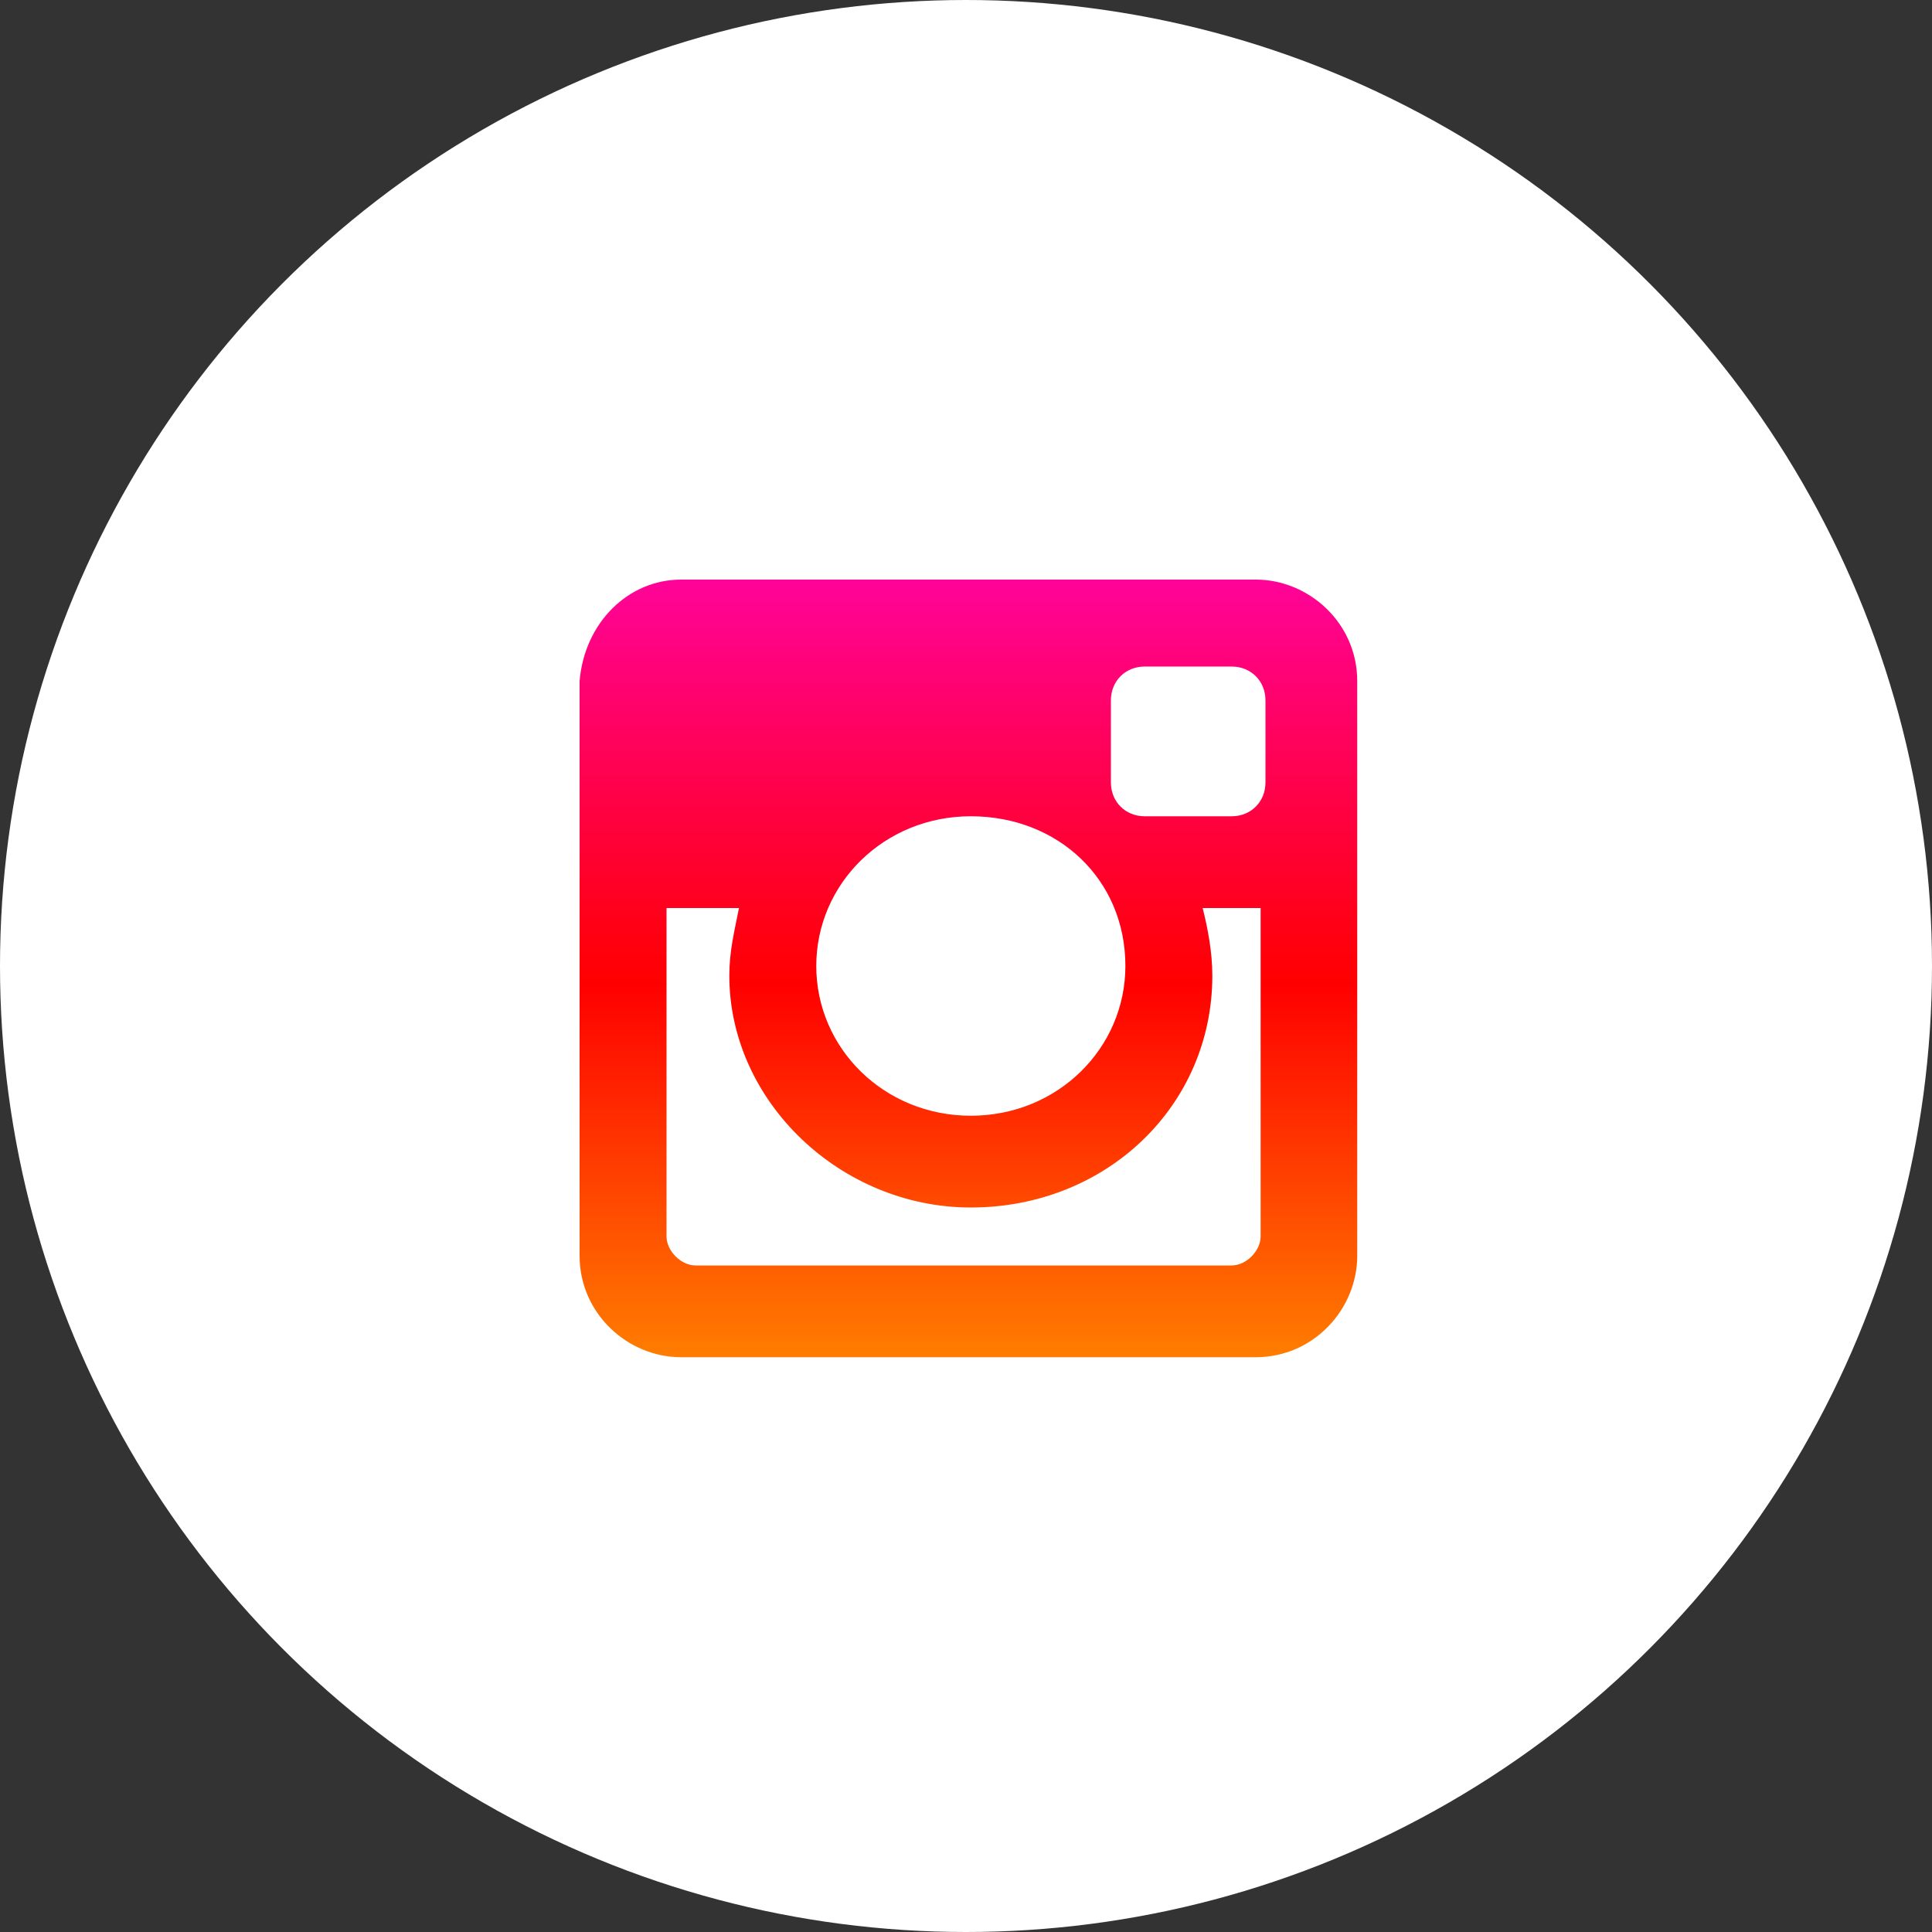 <svg width="40" height="40" viewBox="0 0 40 40" fill="none" xmlns="http://www.w3.org/2000/svg">
<rect x="0" y="0" width="40" height="40" fill="#333333" stroke="none"/>
<circle cx="20" cy="20" r="20" fill="white"/>
<path d="M14.1 12H26C27.1 12 28.1 12.9 28.1 14.1V26C28.1 27.1 27.2 28.1 26 28.1H14.1C13 28.1 12 27.2 12 26V14.1C12.1 12.9 13 12 14.1 12ZM23.7 13.8C23.3 13.8 23 14.1 23 14.5V16.2C23 16.6 23.3 16.9 23.7 16.9H25.5C25.9 16.9 26.2 16.6 26.2 16.2V14.5C26.2 14.1 25.9 13.8 25.5 13.8H23.7ZM26.3 18.8H24.9C25 19.2 25.1 19.7 25.1 20.2C25.1 22.9 22.9 25 20.1 25C17.4 25 15.1 22.8 15.1 20.2C15.1 19.7 15.2 19.3 15.3 18.8H13.8V25.6C13.8 25.9 14.1 26.2 14.4 26.2H25.5C25.8 26.2 26.1 25.9 26.1 25.6V18.8H26.3ZM20.1 16.9C18.3 16.9 16.9 18.3 16.9 20C16.9 21.7 18.3 23.1 20.1 23.1C21.9 23.1 23.3 21.7 23.3 20C23.3 18.2 21.9 16.9 20.1 16.9Z" fill="url(#paint0_linear_87_3078)"/>
<defs>
<linearGradient id="paint0_linear_87_3078" x1="20.05" y1="12" x2="20.05" y2="28.1" gradientUnits="userSpaceOnUse">
<stop stop-color="#FF0399"/>
<stop offset="0.521" stop-color="#FF0000"/>
<stop offset="1" stop-color="#FF7D00"/>
</linearGradient>
</defs>
</svg>
